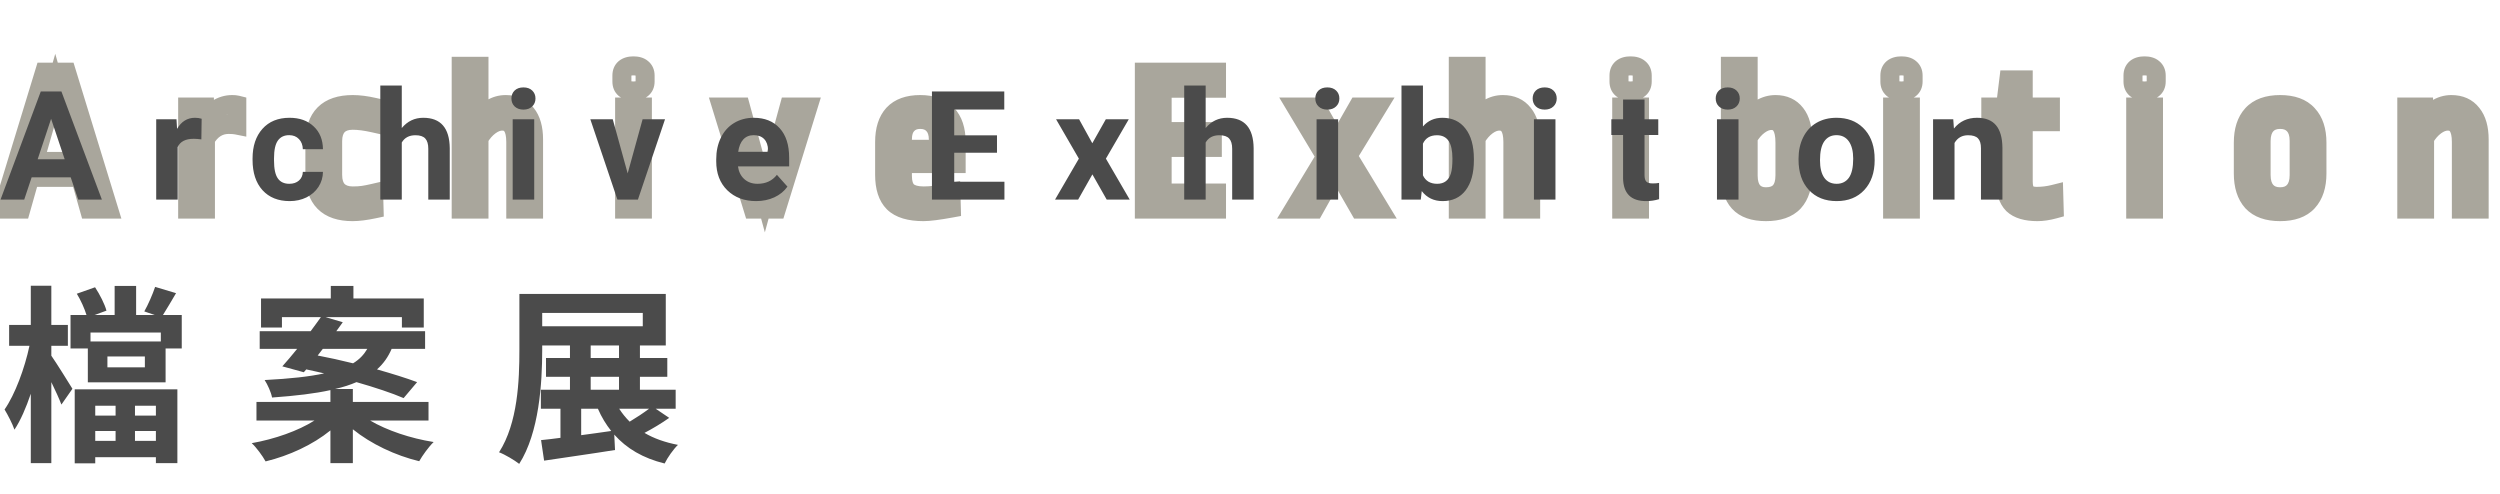 <svg width="263" height="52" viewBox="0 0 263 52" fill="none" xmlns="http://www.w3.org/2000/svg">
<path d="M6.996 7.59L7.952 7.297L7.735 6.59H6.996V7.59ZM11.418 22V23H12.771L12.374 21.707L11.418 22ZM9.394 22L8.432 22.272L8.638 23H9.394V22ZM8.448 18.656L9.41 18.384L9.204 17.656H8.448V18.656ZM3.146 18.656V17.656H2.39L2.184 18.384L3.146 18.656ZM2.2 22V23H2.956L3.162 22.272L2.2 22ZM0.286 22L-0.67 21.708L-1.065 23H0.286V22ZM4.686 7.59V6.59H3.946L3.73 7.298L4.686 7.59ZM5.808 9.306L6.77 9.033L5.813 5.659L4.847 9.031L5.808 9.306ZM3.608 16.984L2.647 16.709L2.281 17.984H3.608V16.984ZM7.986 16.984V17.984H9.309L8.948 16.711L7.986 16.984ZM6.04 7.883L10.462 22.293L12.374 21.707L7.952 7.297L6.04 7.883ZM11.418 21H9.394V23H11.418V21ZM10.356 21.728L9.41 18.384L7.486 18.928L8.432 22.272L10.356 21.728ZM8.448 17.656H3.146V19.656H8.448V17.656ZM2.184 18.384L1.238 21.728L3.162 22.272L4.108 18.928L2.184 18.384ZM2.2 21H0.286V23H2.2V21ZM1.242 22.292L5.642 7.882L3.73 7.298L-0.67 21.708L1.242 22.292ZM4.686 8.59H6.996V6.59H4.686V8.59ZM4.847 9.031L2.647 16.709L4.569 17.259L6.769 9.581L4.847 9.031ZM3.608 17.984H7.986V15.984H3.608V17.984ZM8.948 16.711L6.77 9.033L4.846 9.579L7.024 17.257L8.948 16.711ZM24.912 11.044H25.912V10.263L25.154 10.074L24.912 11.044ZM24.912 13.156L24.715 14.137L25.912 14.376V13.156H24.912ZM21.612 14.63L20.749 14.125L20.612 14.359V14.63H21.612ZM21.612 22V23H22.612V22H21.612ZM19.742 22H18.742V23H19.742V22ZM19.742 11.264V10.264H18.742V11.264H19.742ZM21.502 11.264H22.502V10.264H21.502V11.264ZM21.502 12.87H20.502V16.207L22.337 13.42L21.502 12.87ZM22.822 11.484L22.278 10.644L22.267 10.652L22.822 11.484ZM24.428 12C24.508 12 24.568 12.003 24.612 12.007C24.657 12.011 24.674 12.015 24.669 12.014L25.154 10.074C24.921 10.016 24.666 10 24.428 10V12ZM23.912 11.044V13.156H25.912V11.044H23.912ZM25.108 12.175C24.797 12.113 24.439 12.09 24.054 12.09V14.09C24.372 14.09 24.586 14.111 24.715 14.137L25.108 12.175ZM24.054 12.09C22.61 12.09 21.495 12.85 20.749 14.125L22.474 15.135C22.93 14.357 23.444 14.09 24.054 14.09V12.09ZM20.612 14.63V22H22.612V14.63H20.612ZM21.612 21H19.742V23H21.612V21ZM20.742 22V11.264H18.742V22H20.742ZM19.742 12.264H21.502V10.264H19.742V12.264ZM20.502 11.264V12.87H22.502V11.264H20.502ZM22.337 13.42C22.676 12.905 23.027 12.549 23.376 12.316L22.267 10.652C21.648 11.064 21.119 11.633 20.666 12.32L22.337 13.42ZM23.365 12.324C23.708 12.101 24.056 12 24.428 12V10C23.655 10 22.932 10.221 22.278 10.644L23.365 12.324ZM39.352 11.286L40.351 11.313L40.373 10.493L39.574 10.311L39.352 11.286ZM39.307 12.936L39.089 13.912L40.275 14.178L40.307 12.963L39.307 12.936ZM35.523 13.222L34.803 12.529L34.796 12.536L34.789 12.544L35.523 13.222ZM35.545 20.064L34.825 20.757L34.838 20.771L34.852 20.785L35.545 20.064ZM38.185 20.548L38.327 21.538L38.185 20.548ZM39.307 20.328L40.307 20.301L40.274 19.076L39.08 19.354L39.307 20.328ZM39.352 21.978L39.56 22.956L40.373 22.783L40.351 21.951L39.352 21.978ZM37.108 12C37.674 12 38.346 12.082 39.129 12.261L39.574 10.311C38.685 10.108 37.861 10 37.108 10V12ZM38.352 11.259L38.308 12.909L40.307 12.963L40.351 11.313L38.352 11.259ZM39.526 11.96C38.631 11.759 37.82 11.65 37.108 11.65V13.65C37.627 13.65 38.283 13.731 39.089 13.912L39.526 11.96ZM37.108 11.65C36.233 11.65 35.41 11.897 34.803 12.529L36.244 13.915C36.37 13.784 36.604 13.65 37.108 13.65V11.65ZM34.789 12.544C34.213 13.167 33.995 13.986 33.995 14.85H35.995C35.995 14.306 36.13 14.04 36.258 13.9L34.789 12.544ZM33.995 14.85V18.392H35.995V14.85H33.995ZM33.995 18.392C33.995 19.283 34.219 20.128 34.825 20.757L36.266 19.371C36.138 19.238 35.995 18.968 35.995 18.392H33.995ZM34.852 20.785C35.463 21.372 36.256 21.614 37.108 21.614V19.614C36.639 19.614 36.39 19.489 36.239 19.343L34.852 20.785ZM37.108 21.614C37.551 21.614 37.96 21.59 38.327 21.538L38.044 19.558C37.795 19.594 37.485 19.614 37.108 19.614V21.614ZM38.327 21.538C38.673 21.488 39.078 21.409 39.535 21.302L39.08 19.354C38.657 19.453 38.314 19.52 38.044 19.558L38.327 21.538ZM38.308 20.355L38.352 22.005L40.351 21.951L40.307 20.301L38.308 20.355ZM39.143 21C38.287 21.182 37.606 21.264 37.086 21.264V23.264C37.796 23.264 38.626 23.155 39.56 22.956L39.143 21ZM37.086 21.264C35.922 21.264 35.233 20.971 34.827 20.56C34.418 20.146 34.126 19.443 34.126 18.26H32.126C32.126 19.746 32.493 21.045 33.404 21.966C34.318 22.89 35.608 23.264 37.086 23.264V21.264ZM34.126 18.26V15.004H32.126V18.26H34.126ZM34.126 15.004C34.126 13.822 34.419 13.12 34.83 12.706C35.24 12.294 35.936 12 37.108 12V10C35.625 10 34.329 10.374 33.412 11.296C32.496 12.217 32.126 13.517 32.126 15.004H34.126ZM50.388 12.694H49.388V15.815L51.202 13.275L50.388 12.694ZM55.36 11.968L54.569 12.579L54.576 12.589L54.584 12.599L55.36 11.968ZM56.13 22V23H57.13V22H56.13ZM54.26 22H53.26V23H54.26V22ZM51.532 13.222L52.123 14.028L51.532 13.222ZM50.388 14.542L49.522 14.041L49.388 14.273V14.542H50.388ZM50.388 22V23H51.388V22H50.388ZM48.518 22H47.518V23H48.518V22ZM48.518 6.974V5.974H47.518V6.974H48.518ZM50.388 6.974H51.388V5.974H50.388V6.974ZM51.202 13.275C51.882 12.323 52.549 12 53.204 12V10C51.717 10 50.507 10.807 49.574 12.113L51.202 13.275ZM53.204 12C53.886 12 54.289 12.218 54.569 12.579L56.151 11.357C55.433 10.427 54.399 10 53.204 10V12ZM54.584 12.599C54.9 12.987 55.13 13.631 55.13 14.674H57.13C57.13 13.37 56.846 12.21 56.135 11.337L54.584 12.599ZM55.13 14.674V22H57.13V14.674H55.13ZM56.13 21H54.26V23H56.13V21ZM55.26 22V14.938H53.26V22H55.26ZM55.26 14.938C55.26 14.128 55.134 13.348 54.741 12.743C54.299 12.063 53.609 11.738 52.83 11.738V13.738C52.939 13.738 52.986 13.758 52.999 13.765C53.009 13.77 53.031 13.783 53.064 13.833C53.147 13.961 53.26 14.281 53.26 14.938H55.26ZM52.83 11.738C52.138 11.738 51.503 12.003 50.94 12.416L52.123 14.028C52.44 13.796 52.67 13.738 52.83 13.738V11.738ZM50.94 12.416C50.371 12.833 49.902 13.385 49.522 14.041L51.253 15.043C51.519 14.584 51.813 14.256 52.123 14.028L50.94 12.416ZM49.388 14.542V22H51.388V14.542H49.388ZM50.388 21H48.518V23H50.388V21ZM49.518 22V6.974H47.518V22H49.518ZM48.518 7.974H50.388V5.974H48.518V7.974ZM49.388 6.974V12.694H51.388V6.974H49.388ZM67.579 11.264H68.579V10.264H67.579V11.264ZM67.579 22V23H68.579V22H67.579ZM65.71 22H64.71V23H65.71V22ZM65.71 11.264V10.264H64.71V11.264H65.71ZM67.535 7.194L66.885 7.953L66.898 7.964L66.911 7.975L67.535 7.194ZM67.535 9.328L68.153 10.114L68.16 10.109L67.535 9.328ZM65.731 9.328L65.081 10.087L65.11 10.112L65.14 10.134L65.731 9.328ZM65.731 7.194L65.107 6.413L65.094 6.424L65.081 6.435L65.731 7.194ZM66.579 11.264V22H68.579V11.264H66.579ZM67.579 21H65.71V23H67.579V21ZM66.71 22V11.264H64.71V22H66.71ZM65.71 12.264H67.579V10.264H65.71V12.264ZM66.633 7.93C66.899 7.93 66.929 7.991 66.885 7.953L68.186 6.435C67.732 6.045 67.16 5.93 66.633 5.93V7.93ZM66.911 7.975C66.907 7.972 66.899 7.965 66.89 7.953C66.88 7.941 66.873 7.928 66.868 7.917C66.858 7.893 66.865 7.894 66.865 7.942H68.865C68.865 7.365 68.654 6.808 68.16 6.413L66.911 7.975ZM66.865 7.942V8.58H68.865V7.942H66.865ZM66.865 8.58C66.865 8.628 66.858 8.629 66.868 8.605C66.873 8.594 66.88 8.581 66.89 8.569C66.899 8.557 66.907 8.55 66.911 8.547L68.16 10.109C68.654 9.714 68.865 9.157 68.865 8.58H66.865ZM66.918 8.542C66.94 8.524 66.941 8.532 66.897 8.544C66.85 8.556 66.766 8.57 66.633 8.57V10.57C67.144 10.57 67.701 10.47 68.153 10.114L66.918 8.542ZM66.633 8.57C66.382 8.57 66.315 8.516 66.323 8.522L65.14 10.134C65.588 10.463 66.122 10.57 66.633 10.57V8.57ZM66.382 8.569C66.389 8.574 66.398 8.583 66.407 8.596C66.416 8.608 66.422 8.62 66.425 8.628C66.432 8.646 66.424 8.636 66.424 8.58H64.424C64.424 9.133 64.611 9.684 65.081 10.087L66.382 8.569ZM66.424 8.58V7.942H64.424V8.58H66.424ZM66.424 7.942C66.424 7.886 66.432 7.876 66.425 7.894C66.422 7.902 66.416 7.914 66.407 7.926C66.398 7.939 66.389 7.948 66.382 7.953L65.081 6.435C64.611 6.838 64.424 7.389 64.424 7.942H66.424ZM66.356 7.975C66.345 7.984 66.399 7.93 66.633 7.93V5.93C66.105 5.93 65.558 6.052 65.107 6.413L66.356 7.975ZM84.995 11.264L85.95 11.56L86.351 10.264H84.995V11.264ZM81.673 22V23H82.41L82.628 22.296L81.673 22ZM79.231 22L78.275 22.294L78.492 23H79.231V22ZM75.931 11.264V10.264H74.577L74.975 11.558L75.931 11.264ZM77.911 11.264L78.876 11.001L78.675 10.264H77.911V11.264ZM80.463 20.636L79.498 20.899L80.463 24.442L81.428 20.899L80.463 20.636ZM83.015 11.264V10.264H82.251L82.05 11.001L83.015 11.264ZM84.04 10.968L80.718 21.704L82.628 22.296L85.95 11.56L84.04 10.968ZM81.673 21H79.231V23H81.673V21ZM80.187 21.706L76.887 10.97L74.975 11.558L78.275 22.294L80.187 21.706ZM75.931 12.264H77.911V10.264H75.931V12.264ZM76.946 11.527L79.498 20.899L81.428 20.373L78.876 11.001L76.946 11.527ZM81.428 20.899L83.98 11.527L82.05 11.001L79.498 20.373L81.428 20.899ZM83.015 12.264H84.995V10.264H83.015V12.264ZM99.619 12.012L100.341 11.321L99.619 12.012ZM100.587 17.204V18.204H101.587V17.204H100.587ZM94.933 17.204V16.204H93.933V17.204H94.933ZM95.461 20.13L94.769 20.852L94.784 20.867L94.8 20.881L95.461 20.13ZM100.037 20.262L101.036 20.235L101.004 19.043L99.836 19.282L100.037 20.262ZM100.081 21.89L100.26 22.874L101.103 22.72L101.08 21.863L100.081 21.89ZM94.009 21.318L93.301 22.025L93.31 22.033L94.009 21.318ZM93.987 12.012L93.256 11.329L93.248 11.338L93.987 12.012ZM95.439 13.112L96.161 13.804L96.168 13.797L96.174 13.789L95.439 13.112ZM94.933 15.708H93.933V16.708H94.933V15.708ZM98.717 15.708V16.708H99.717V15.708H98.717ZM98.189 13.112L97.453 13.789L97.46 13.797L97.467 13.805L98.189 13.112ZM96.803 12C97.853 12 98.494 12.283 98.896 12.703L100.341 11.321C99.452 10.392 98.216 10 96.803 10V12ZM98.896 12.703C99.306 13.132 99.587 13.823 99.587 14.938H101.587C101.587 13.501 101.221 12.241 100.341 11.321L98.896 12.703ZM99.587 14.938V17.204H101.587V14.938H99.587ZM100.587 16.204H94.933V18.204H100.587V16.204ZM93.933 17.204V18.502H95.933V17.204H93.933ZM93.933 18.502C93.933 19.379 94.136 20.246 94.769 20.852L96.153 19.408C96.081 19.34 95.933 19.121 95.933 18.502H93.933ZM94.8 20.881C95.43 21.436 96.292 21.614 97.177 21.614V19.614C96.506 19.614 96.224 19.47 96.121 19.379L94.8 20.881ZM97.177 21.614C98.032 21.614 99.058 21.483 100.238 21.242L99.836 19.282C98.727 19.51 97.846 19.614 97.177 19.614V21.614ZM99.037 20.289L99.081 21.917L101.08 21.863L101.036 20.235L99.037 20.289ZM99.901 20.906C98.538 21.155 97.642 21.264 97.155 21.264V23.264C97.841 23.264 98.895 23.123 100.26 22.874L99.901 20.906ZM97.155 21.264C95.812 21.264 95.08 20.967 94.707 20.603L93.31 22.033C94.228 22.931 95.594 23.264 97.155 23.264V21.264ZM94.716 20.611C94.346 20.241 94.063 19.573 94.063 18.392H92.063C92.063 19.851 92.41 21.133 93.302 22.025L94.716 20.611ZM94.063 18.392V14.938H92.063V18.392H94.063ZM94.063 14.938C94.063 13.812 94.334 13.115 94.725 12.686L93.248 11.338C92.407 12.259 92.063 13.512 92.063 14.938H94.063ZM94.717 12.695C95.099 12.286 95.732 12 96.803 12V10C95.38 10 94.135 10.389 93.256 11.329L94.717 12.695ZM96.803 11.562C95.996 11.562 95.258 11.831 94.703 12.435L96.174 13.789C96.294 13.659 96.465 13.562 96.803 13.562V11.562ZM94.717 12.42C94.142 13.02 93.933 13.82 93.933 14.652H95.933C95.933 14.135 96.061 13.908 96.161 13.804L94.717 12.42ZM93.933 14.652V15.708H95.933V14.652H93.933ZM94.933 16.708H98.717V14.708H94.933V16.708ZM99.717 15.708V14.718H97.717V15.708H99.717ZM99.717 14.718C99.717 13.857 99.5 13.034 98.91 12.419L97.467 13.805C97.581 13.923 97.717 14.171 97.717 14.718H99.717ZM98.924 12.435C98.364 11.826 97.615 11.562 96.803 11.562V13.562C97.164 13.562 97.338 13.665 97.453 13.789L98.924 12.435ZM127.976 7.59H128.976V6.59H127.976V7.59ZM127.976 9.284V10.284H128.976V9.284H127.976ZM122.256 9.284V8.284H121.256V9.284H122.256ZM122.256 13.838H121.256V14.838H122.256V13.838ZM127.536 13.838H128.536V12.838H127.536V13.838ZM127.536 15.51V16.51H128.536V15.51H127.536ZM122.256 15.51V14.51H121.256V15.51H122.256ZM122.256 20.306H121.256V21.306H122.256V20.306ZM127.976 20.306H128.976V19.306H127.976V20.306ZM127.976 22V23H128.976V22H127.976ZM120.386 22H119.386V23H120.386V22ZM120.386 7.59V6.59H119.386V7.59H120.386ZM126.976 7.59V9.284H128.976V7.59H126.976ZM127.976 8.284H122.256V10.284H127.976V8.284ZM121.256 9.284V13.838H123.256V9.284H121.256ZM122.256 14.838H127.536V12.838H122.256V14.838ZM126.536 13.838V15.51H128.536V13.838H126.536ZM127.536 14.51H122.256V16.51H127.536V14.51ZM121.256 15.51V20.306H123.256V15.51H121.256ZM122.256 21.306H127.976V19.306H122.256V21.306ZM126.976 20.306V22H128.976V20.306H126.976ZM127.976 21H120.386V23H127.976V21ZM121.386 22V7.59H119.386V22H121.386ZM120.386 8.59H127.976V6.59H120.386V8.59ZM144.923 11.264L145.777 11.785L146.706 10.264H144.923V11.264ZM141.777 16.412L140.924 15.89L140.607 16.41L140.922 16.93L141.777 16.412ZM145.165 22V23H146.941L146.02 21.482L145.165 22ZM143.031 22L142.165 22.499L142.453 23H143.031V22ZM140.611 17.798L141.478 17.299L140.599 15.773L139.739 17.309L140.611 17.798ZM138.257 22V23H138.843L139.13 22.489L138.257 22ZM136.123 22L135.268 21.482L134.349 23H136.123V22ZM139.467 16.478L140.323 16.996L140.635 16.481L140.325 15.964L139.467 16.478ZM136.343 11.264V10.264H134.578L135.485 11.778L136.343 11.264ZM138.477 11.264L139.348 10.772L139.06 10.264H138.477V11.264ZM140.655 15.114L139.785 15.606L140.651 17.137L141.524 15.61L140.655 15.114ZM142.855 11.264V10.264H142.275L141.987 10.768L142.855 11.264ZM144.07 10.742L140.924 15.89L142.631 16.933L145.777 11.785L144.07 10.742ZM140.922 16.93L144.31 22.518L146.02 21.482L142.632 15.893L140.922 16.93ZM145.165 21H143.031V23H145.165V21ZM143.898 21.501L141.478 17.299L139.745 18.297L142.165 22.499L143.898 21.501ZM139.739 17.309L137.385 21.511L139.13 22.489L141.484 18.287L139.739 17.309ZM138.257 21H136.123V23H138.257V21ZM136.979 22.518L140.323 16.996L138.612 15.96L135.268 21.482L136.979 22.518ZM140.325 15.964L137.201 10.75L135.485 11.778L138.609 16.992L140.325 15.964ZM136.343 12.264H138.477V10.264H136.343V12.264ZM137.607 11.756L139.785 15.606L141.526 14.622L139.348 10.772L137.607 11.756ZM141.524 15.61L143.724 11.76L141.987 10.768L139.787 14.618L141.524 15.61ZM142.855 12.264H144.923V10.264H142.855V12.264ZM155.283 12.694H154.283V15.815L156.097 13.275L155.283 12.694ZM160.255 11.968L159.464 12.579L159.471 12.589L159.479 12.599L160.255 11.968ZM161.025 22V23H162.025V22H161.025ZM159.155 22H158.155V23H159.155V22ZM156.427 13.222L157.018 14.028L156.427 13.222ZM155.283 14.542L154.418 14.041L154.283 14.273V14.542H155.283ZM155.283 22V23H156.283V22H155.283ZM153.413 22H152.413V23H153.413V22ZM153.413 6.974V5.974H152.413V6.974H153.413ZM155.283 6.974H156.283V5.974H155.283V6.974ZM156.097 13.275C156.777 12.323 157.444 12 158.099 12V10C156.612 10 155.402 10.807 154.469 12.113L156.097 13.275ZM158.099 12C158.781 12 159.185 12.218 159.464 12.579L161.046 11.357C160.328 10.427 159.294 10 158.099 10V12ZM159.479 12.599C159.795 12.987 160.025 13.631 160.025 14.674H162.025C162.025 13.37 161.741 12.21 161.031 11.337L159.479 12.599ZM160.025 14.674V22H162.025V14.674H160.025ZM161.025 21H159.155V23H161.025V21ZM160.155 22V14.938H158.155V22H160.155ZM160.155 14.938C160.155 14.128 160.029 13.348 159.636 12.743C159.194 12.063 158.504 11.738 157.725 11.738V13.738C157.834 13.738 157.881 13.758 157.894 13.765C157.904 13.77 157.926 13.783 157.959 13.833C158.042 13.961 158.155 14.281 158.155 14.938H160.155ZM157.725 11.738C157.034 11.738 156.399 12.003 155.836 12.416L157.018 14.028C157.336 13.796 157.566 13.738 157.725 13.738V11.738ZM155.836 12.416C155.266 12.833 154.797 13.385 154.418 14.041L156.148 15.043C156.414 14.584 156.708 14.256 157.018 14.028L155.836 12.416ZM154.283 14.542V22H156.283V14.542H154.283ZM155.283 21H153.413V23H155.283V21ZM154.413 22V6.974H152.413V22H154.413ZM153.413 7.974H155.283V5.974H153.413V7.974ZM154.283 6.974V12.694H156.283V6.974H154.283ZM172.475 11.264H173.475V10.264H172.475V11.264ZM172.475 22V23H173.475V22H172.475ZM170.605 22H169.605V23H170.605V22ZM170.605 11.264V10.264H169.605V11.264H170.605ZM172.431 7.194L171.78 7.953L171.793 7.964L171.806 7.975L172.431 7.194ZM172.431 9.328L173.049 10.114L173.056 10.109L172.431 9.328ZM170.627 9.328L169.976 10.087L170.005 10.112L170.035 10.134L170.627 9.328ZM170.627 7.194L170.002 6.413L169.989 6.424L169.976 6.435L170.627 7.194ZM171.475 11.264V22H173.475V11.264H171.475ZM172.475 21H170.605V23H172.475V21ZM171.605 22V11.264H169.605V22H171.605ZM170.605 12.264H172.475V10.264H170.605V12.264ZM171.529 7.93C171.794 7.93 171.824 7.991 171.78 7.953L173.082 6.435C172.627 6.045 172.055 5.93 171.529 5.93V7.93ZM171.806 7.975C171.802 7.972 171.794 7.965 171.785 7.953C171.776 7.941 171.768 7.928 171.763 7.917C171.753 7.893 171.761 7.894 171.761 7.942H173.761C173.761 7.365 173.549 6.808 173.056 6.413L171.806 7.975ZM171.761 7.942V8.58H173.761V7.942H171.761ZM171.761 8.58C171.761 8.628 171.753 8.629 171.763 8.605C171.768 8.594 171.776 8.581 171.785 8.569C171.794 8.557 171.802 8.55 171.806 8.547L173.056 10.109C173.549 9.714 173.761 9.157 173.761 8.58H171.761ZM171.813 8.542C171.835 8.524 171.837 8.532 171.792 8.544C171.746 8.556 171.662 8.57 171.529 8.57V10.57C172.039 10.57 172.597 10.47 173.049 10.114L171.813 8.542ZM171.529 8.57C171.278 8.57 171.21 8.516 171.218 8.522L170.035 10.134C170.483 10.463 171.017 10.57 171.529 10.57V8.57ZM171.278 8.569C171.284 8.574 171.293 8.583 171.302 8.596C171.311 8.608 171.317 8.62 171.321 8.628C171.328 8.646 171.319 8.636 171.319 8.58H169.319C169.319 9.133 169.506 9.684 169.976 10.087L171.278 8.569ZM171.319 8.58V7.942H169.319V8.58H171.319ZM171.319 7.942C171.319 7.886 171.328 7.876 171.321 7.894C171.317 7.902 171.311 7.914 171.302 7.926C171.293 7.939 171.284 7.948 171.278 7.953L169.976 6.435C169.506 6.838 169.319 7.389 169.319 7.942H171.319ZM171.252 7.975C171.241 7.984 171.295 7.93 171.529 7.93V5.93C171 5.93 170.453 6.052 170.002 6.413L171.252 7.975ZM183.906 12.694H182.906V15.856L184.724 13.269L183.906 12.694ZM185.226 11.44L184.719 10.578V10.578L185.226 11.44ZM188.9 11.968L188.109 12.579L188.116 12.588L188.9 11.968ZM188.702 21.252L189.433 21.935L189.44 21.927L188.702 21.252ZM182.938 21.274L183.677 20.601L182.938 21.274ZM182.036 6.974V5.974H181.036V6.974H182.036ZM183.906 6.974H184.906V5.974H183.906V6.974ZM185.05 13.156L185.642 13.962V13.962L185.05 13.156ZM183.906 14.476L183.041 13.975L182.906 14.207V14.476H183.906ZM184.39 20.13L183.627 20.776L183.634 20.784L183.641 20.793L184.39 20.13ZM184.724 13.269C185.036 12.826 185.374 12.513 185.733 12.302L184.719 10.578C184.081 10.954 183.539 11.477 183.088 12.119L184.724 13.269ZM185.733 12.302C186.089 12.093 186.436 12 186.788 12V10C186.055 10 185.361 10.2 184.719 10.578L185.733 12.302ZM186.788 12C187.429 12 187.823 12.21 188.109 12.579L189.692 11.357C188.98 10.436 187.967 10 186.788 10V12ZM188.116 12.588C188.419 12.972 188.648 13.637 188.648 14.74H190.648C190.648 13.408 190.379 12.226 189.685 11.348L188.116 12.588ZM188.648 14.74V18.216H190.648V14.74H188.648ZM188.648 18.216C188.648 19.407 188.366 20.138 187.964 20.577L189.44 21.927C190.3 20.988 190.648 19.694 190.648 18.216H188.648ZM187.972 20.569C187.599 20.967 186.94 21.264 185.776 21.264V23.264C187.252 23.264 188.544 22.886 189.433 21.935L187.972 20.569ZM185.776 21.264C184.639 21.264 184.018 20.974 183.677 20.601L182.199 21.948C183.061 22.894 184.332 23.264 185.776 23.264V21.264ZM183.677 20.601C183.312 20.199 183.036 19.484 183.036 18.26H181.036C181.036 19.735 181.362 21.029 182.199 21.948L183.677 20.601ZM183.036 18.26V6.974H181.036V18.26H183.036ZM182.036 7.974H183.906V5.974H182.036V7.974ZM182.906 6.974V12.694H184.906V6.974H182.906ZM186.348 11.672C185.657 11.672 185.022 11.937 184.459 12.35L185.642 13.962C185.959 13.73 186.189 13.672 186.348 13.672V11.672ZM184.459 12.35C183.889 12.767 183.42 13.319 183.041 13.975L184.772 14.977C185.037 14.518 185.331 14.19 185.642 13.962L184.459 12.35ZM182.906 14.476V18.48H184.906V14.476H182.906ZM182.906 18.48C182.906 19.333 183.097 20.149 183.627 20.776L185.154 19.484C185.039 19.348 184.906 19.064 184.906 18.48H182.906ZM183.641 20.793C184.198 21.422 184.951 21.702 185.776 21.702V19.702C185.428 19.702 185.257 19.601 185.139 19.467L183.641 20.793ZM185.776 21.702C186.632 21.702 187.447 21.454 188.027 20.798C188.586 20.165 188.778 19.317 188.778 18.436H186.778C186.778 19.066 186.637 19.351 186.528 19.473C186.441 19.572 186.255 19.702 185.776 19.702V21.702ZM188.778 18.436V15.004H186.778V18.436H188.778ZM188.778 15.004C188.778 14.157 188.654 13.354 188.273 12.732C187.843 12.031 187.154 11.672 186.348 11.672V13.672C186.448 13.672 186.487 13.691 186.496 13.696C186.503 13.7 186.529 13.714 186.568 13.778C186.664 13.934 186.778 14.296 186.778 15.004H188.778ZM200.972 11.264H201.972V10.264H200.972V11.264ZM200.972 22V23H201.972V22H200.972ZM199.102 22H198.102V23H199.102V22ZM199.102 11.264V10.264H198.102V11.264H199.102ZM200.928 7.194L200.277 7.953L200.29 7.964L200.303 7.975L200.928 7.194ZM200.928 9.328L201.546 10.114L201.552 10.109L200.928 9.328ZM199.124 9.328L198.473 10.087L198.502 10.112L198.532 10.134L199.124 9.328ZM199.124 7.194L198.499 6.413L198.486 6.424L198.473 6.435L199.124 7.194ZM199.972 11.264V22H201.972V11.264H199.972ZM200.972 21H199.102V23H200.972V21ZM200.102 22V11.264H198.102V22H200.102ZM199.102 12.264H200.972V10.264H199.102V12.264ZM200.026 7.93C200.291 7.93 200.321 7.991 200.277 7.953L201.579 6.435C201.124 6.045 200.552 5.93 200.026 5.93V7.93ZM200.303 7.975C200.299 7.972 200.291 7.965 200.282 7.953C200.273 7.941 200.265 7.928 200.26 7.917C200.25 7.893 200.258 7.894 200.258 7.942H202.258C202.258 7.365 202.046 6.808 201.552 6.413L200.303 7.975ZM200.258 7.942V8.58H202.258V7.942H200.258ZM200.258 8.58C200.258 8.628 200.25 8.629 200.26 8.605C200.265 8.594 200.273 8.581 200.282 8.569C200.291 8.557 200.299 8.55 200.303 8.547L201.552 10.109C202.046 9.714 202.258 9.157 202.258 8.58H200.258ZM200.31 8.542C200.332 8.524 200.334 8.532 200.289 8.544C200.243 8.556 200.159 8.57 200.026 8.57V10.57C200.536 10.57 201.094 10.47 201.546 10.114L200.31 8.542ZM200.026 8.57C199.775 8.57 199.707 8.516 199.715 8.522L198.532 10.134C198.98 10.463 199.514 10.57 200.026 10.57V8.57ZM199.775 8.569C199.781 8.574 199.79 8.583 199.799 8.596C199.808 8.608 199.814 8.62 199.817 8.628C199.825 8.646 199.816 8.636 199.816 8.58H197.816C197.816 9.133 198.003 9.684 198.473 10.087L199.775 8.569ZM199.816 8.58V7.942H197.816V8.58H199.816ZM199.816 7.942C199.816 7.886 199.825 7.876 199.817 7.894C199.814 7.902 199.808 7.914 199.799 7.926C199.79 7.939 199.781 7.948 199.775 7.953L198.473 6.435C198.003 6.838 197.816 7.389 197.816 7.942H199.816ZM199.748 7.975C199.737 7.984 199.792 7.93 200.026 7.93V5.93C199.497 5.93 198.95 6.052 198.499 6.413L199.748 7.975ZM212.843 11.264H211.843V12.264H212.843V11.264ZM215.703 11.264H216.703V10.264H215.703V11.264ZM215.703 12.804V13.804H216.703V12.804H215.703ZM212.843 12.804V11.804H211.843V12.804H212.843ZM213.173 20.306L212.423 20.968L212.444 20.991L212.466 21.013L213.173 20.306ZM216.055 20.438L217.055 20.41L217.02 19.166L215.813 19.468L216.055 20.438ZM216.099 22L216.362 22.965L217.121 22.758L217.099 21.972L216.099 22ZM211.765 21.494L211.058 22.201L211.068 22.211L211.078 22.221L211.765 21.494ZM210.973 12.804H211.973V11.804H210.973V12.804ZM209.433 12.804H208.433V13.804H209.433V12.804ZM209.433 11.264V10.264H208.433V11.264H209.433ZM210.973 11.264V12.264H211.858L211.966 11.386L210.973 11.264ZM211.325 8.404V7.404H210.441L210.333 8.282L211.325 8.404ZM212.843 8.404H213.843V7.404H212.843V8.404ZM212.843 12.264H215.703V10.264H212.843V12.264ZM214.703 11.264V12.804H216.703V11.264H214.703ZM215.703 11.804H212.843V13.804H215.703V11.804ZM211.843 12.804V19.096H213.843V12.804H211.843ZM211.843 19.096C211.843 19.744 211.964 20.447 212.423 20.968L213.923 19.644C213.937 19.66 213.915 19.645 213.89 19.553C213.865 19.46 213.843 19.313 213.843 19.096H211.843ZM212.466 21.013C212.959 21.507 213.623 21.658 214.251 21.658V19.658C213.911 19.658 213.856 19.575 213.88 19.599L212.466 21.013ZM214.251 21.658C214.947 21.658 215.63 21.575 216.298 21.408L215.813 19.468C215.307 19.594 214.787 19.658 214.251 19.658V21.658ZM215.056 20.466L215.1 22.028L217.099 21.972L217.055 20.41L215.056 20.466ZM215.836 21.035C215.255 21.194 214.758 21.264 214.339 21.264V23.264C214.976 23.264 215.653 23.158 216.362 22.965L215.836 21.035ZM214.339 21.264C213.281 21.264 212.728 21.028 212.452 20.767L211.078 22.221C211.888 22.987 213.051 23.264 214.339 23.264V21.264ZM212.472 20.787C212.215 20.53 211.973 19.997 211.973 18.942H209.973C209.973 20.234 210.259 21.402 211.058 22.201L212.472 20.787ZM211.973 18.942V12.804H209.973V18.942H211.973ZM210.973 11.804H209.433V13.804H210.973V11.804ZM210.433 12.804V11.264H208.433V12.804H210.433ZM209.433 12.264H210.973V10.264H209.433V12.264ZM211.966 11.386L212.318 8.526L210.333 8.282L209.981 11.142L211.966 11.386ZM211.325 9.404H212.843V7.404H211.325V9.404ZM211.843 8.404V11.264H213.843V8.404H211.843ZM226.547 11.264H227.547V10.264H226.547V11.264ZM226.547 22V23H227.547V22H226.547ZM224.677 22H223.677V23H224.677V22ZM224.677 11.264V10.264H223.677V11.264H224.677ZM226.503 7.194L225.852 7.953L225.865 7.964L225.878 7.975L226.503 7.194ZM226.503 9.328L227.121 10.114L227.127 10.109L226.503 9.328ZM224.699 9.328L224.048 10.087L224.077 10.112L224.107 10.134L224.699 9.328ZM224.699 7.194L224.074 6.413L224.061 6.424L224.048 6.435L224.699 7.194ZM225.547 11.264V22H227.547V11.264H225.547ZM226.547 21H224.677V23H226.547V21ZM225.677 22V11.264H223.677V22H225.677ZM224.677 12.264H226.547V10.264H224.677V12.264ZM225.601 7.93C225.866 7.93 225.896 7.991 225.852 7.953L227.154 6.435C226.699 6.045 226.127 5.93 225.601 5.93V7.93ZM225.878 7.975C225.874 7.972 225.866 7.965 225.857 7.953C225.848 7.941 225.84 7.928 225.835 7.917C225.825 7.893 225.833 7.894 225.833 7.942H227.833C227.833 7.365 227.621 6.808 227.127 6.413L225.878 7.975ZM225.833 7.942V8.58H227.833V7.942H225.833ZM225.833 8.58C225.833 8.628 225.825 8.629 225.835 8.605C225.84 8.594 225.848 8.581 225.857 8.569C225.866 8.557 225.874 8.55 225.878 8.547L227.127 10.109C227.621 9.714 227.833 9.157 227.833 8.58H225.833ZM225.885 8.542C225.907 8.524 225.909 8.532 225.864 8.544C225.818 8.556 225.734 8.57 225.601 8.57V10.57C226.111 10.57 226.669 10.47 227.121 10.114L225.885 8.542ZM225.601 8.57C225.35 8.57 225.282 8.516 225.29 8.522L224.107 10.134C224.555 10.463 225.089 10.57 225.601 10.57V8.57ZM225.35 8.569C225.356 8.574 225.365 8.583 225.374 8.596C225.383 8.608 225.389 8.62 225.392 8.628C225.4 8.646 225.391 8.636 225.391 8.58H223.391C223.391 9.133 223.578 9.684 224.048 10.087L225.35 8.569ZM225.391 8.58V7.942H223.391V8.58H225.391ZM225.391 7.942C225.391 7.886 225.4 7.876 225.392 7.894C225.389 7.902 225.383 7.914 225.374 7.926C225.365 7.939 225.356 7.948 225.35 7.953L224.048 6.435C223.578 6.838 223.391 7.389 223.391 7.942H225.391ZM225.323 7.975C225.312 7.984 225.367 7.93 225.601 7.93V5.93C225.072 5.93 224.525 6.052 224.074 6.413L225.323 7.975ZM242.774 12.056L242.029 12.723L242.037 12.731L242.044 12.739L242.774 12.056ZM242.774 21.23L242.037 20.554L242.036 20.555L242.774 21.23ZM236.944 21.23L236.199 21.897L236.207 21.905L236.214 21.913L236.944 21.23ZM236.944 12.056L236.207 11.38L236.206 11.381L236.944 12.056ZM238.396 13.156L239.144 13.82V13.82L238.396 13.156ZM238.396 20.108L239.144 19.444L238.396 20.108ZM241.344 20.108L240.597 19.444L241.344 20.108ZM241.344 13.156L240.597 13.82L240.603 13.827L240.609 13.834L241.344 13.156ZM239.87 12C241.004 12 241.652 12.302 242.029 12.723L243.519 11.389C242.635 10.402 241.347 10 239.87 10V12ZM242.044 12.739C242.463 13.186 242.742 13.891 242.742 15.004H244.742C244.742 13.565 244.376 12.304 243.504 11.373L242.044 12.739ZM242.742 15.004V18.26H244.742V15.004H242.742ZM242.742 18.26C242.742 19.372 242.463 20.089 242.037 20.554L243.511 21.906C244.376 20.963 244.742 19.701 244.742 18.26H242.742ZM242.036 20.555C241.661 20.965 241.01 21.264 239.87 21.264V23.264C241.341 23.264 242.626 22.873 243.512 21.905L242.036 20.555ZM239.87 21.264C238.732 21.264 238.067 20.966 237.674 20.547L236.214 21.913C237.112 22.872 238.397 23.264 239.87 23.264V21.264ZM237.689 20.563C237.273 20.098 236.998 19.377 236.998 18.26H234.998C234.998 19.695 235.354 20.954 236.199 21.897L237.689 20.563ZM236.998 18.26V15.004H234.998V18.26H236.998ZM236.998 15.004C236.998 13.886 237.273 13.178 237.682 12.731L236.206 11.381C235.354 12.313 234.998 13.57 234.998 15.004H236.998ZM237.681 12.732C238.075 12.302 238.738 12 239.87 12V10C238.391 10 237.103 10.402 236.207 11.38L237.681 12.732ZM239.87 11.562C239.013 11.562 238.227 11.841 237.649 12.492L239.144 13.82C239.27 13.679 239.466 13.562 239.87 13.562V11.562ZM237.649 12.492C237.081 13.131 236.868 13.966 236.868 14.85H238.868C238.868 14.267 239.008 13.973 239.144 13.82L237.649 12.492ZM236.868 14.85V18.414H238.868V14.85H236.868ZM236.868 18.414C236.868 19.298 237.081 20.133 237.649 20.772L239.144 19.444C239.008 19.291 238.868 18.997 238.868 18.414H236.868ZM237.649 20.772C238.227 21.423 239.013 21.702 239.87 21.702V19.702C239.466 19.702 239.27 19.585 239.144 19.444L237.649 20.772ZM239.87 21.702C240.727 21.702 241.514 21.423 242.092 20.772L240.597 19.444C240.471 19.585 240.275 19.702 239.87 19.702V21.702ZM242.092 20.772C242.66 20.133 242.872 19.298 242.872 18.414H240.872C240.872 18.997 240.733 19.291 240.597 19.444L242.092 20.772ZM242.872 18.414V14.828H240.872V18.414H242.872ZM242.872 14.828C242.872 13.947 242.661 13.108 242.079 12.478L240.609 13.834C240.732 13.967 240.872 14.242 240.872 14.828H242.872ZM242.092 12.492C241.514 11.841 240.727 11.562 239.87 11.562V13.562C240.275 13.562 240.471 13.679 240.597 13.82L242.092 12.492ZM260.037 11.968L259.246 12.579L259.254 12.589L259.262 12.599L260.037 11.968ZM260.807 22V23H261.807V22H260.807ZM258.937 22H257.937V23H258.937V22ZM256.209 13.222L256.8 14.028L256.209 13.222ZM255.065 14.542L254.2 14.041L254.065 14.273V14.542H255.065ZM255.065 22V23H256.065V22H255.065ZM253.195 22H252.195V23H253.195V22ZM253.195 11.264V10.264H252.195V11.264H253.195ZM254.955 11.264H255.955V10.264H254.955V11.264ZM254.955 12.87H253.955V16.207L255.79 13.42L254.955 12.87ZM256.275 11.484L255.732 10.644L255.72 10.652L256.275 11.484ZM257.881 12C258.563 12 258.967 12.218 259.246 12.579L260.828 11.357C260.11 10.427 259.076 10 257.881 10V12ZM259.262 12.599C259.577 12.987 259.807 13.631 259.807 14.674H261.807C261.807 13.37 261.523 12.21 260.813 11.337L259.262 12.599ZM259.807 14.674V22H261.807V14.674H259.807ZM260.807 21H258.937V23H260.807V21ZM259.937 22V14.938H257.937V22H259.937ZM259.937 14.938C259.937 14.128 259.811 13.348 259.418 12.743C258.976 12.063 258.286 11.738 257.507 11.738V13.738C257.616 13.738 257.663 13.758 257.676 13.765C257.686 13.77 257.708 13.783 257.741 13.833C257.825 13.961 257.937 14.281 257.937 14.938H259.937ZM257.507 11.738C256.816 11.738 256.181 12.003 255.618 12.416L256.8 14.028C257.118 13.796 257.348 13.738 257.507 13.738V11.738ZM255.618 12.416C255.048 12.833 254.579 13.385 254.2 14.041L255.93 15.043C256.196 14.584 256.49 14.256 256.8 14.028L255.618 12.416ZM254.065 14.542V22H256.065V14.542H254.065ZM255.065 21H253.195V23H255.065V21ZM254.195 22V11.264H252.195V22H254.195ZM253.195 12.264H254.955V10.264H253.195V12.264ZM253.955 11.264V12.87H255.955V11.264H253.955ZM255.79 13.42C256.13 12.905 256.48 12.549 256.83 12.316L255.72 10.652C255.102 11.064 254.573 11.633 254.12 12.32L255.79 13.42ZM256.818 12.324C257.162 12.101 257.509 12 257.881 12V10C257.109 10 256.386 10.221 255.732 10.644L256.818 12.324Z" fill="#A9A69C"/>
<path d="M7.438 18.656H3.328L2.547 21H0.055L4.289 9.625H6.461L10.719 21H8.227L7.438 18.656ZM3.961 16.758H6.805L5.375 12.5L3.961 16.758ZM21.183 14.664C20.875 14.622 20.605 14.602 20.37 14.602C19.516 14.602 18.956 14.891 18.691 15.469V21H16.433V12.547H18.566L18.628 13.555C19.081 12.779 19.709 12.391 20.511 12.391C20.761 12.391 20.995 12.425 21.214 12.492L21.183 14.664ZM30.436 19.336C30.853 19.336 31.191 19.221 31.452 18.992C31.712 18.763 31.847 18.458 31.858 18.078H33.975C33.97 18.651 33.813 19.177 33.506 19.656C33.199 20.13 32.777 20.5 32.241 20.766C31.709 21.026 31.121 21.156 30.475 21.156C29.267 21.156 28.314 20.773 27.616 20.008C26.918 19.237 26.569 18.174 26.569 16.82V16.672C26.569 15.37 26.915 14.331 27.608 13.555C28.3 12.779 29.251 12.391 30.459 12.391C31.517 12.391 32.363 12.693 32.998 13.297C33.639 13.896 33.965 14.695 33.975 15.695H31.858C31.847 15.258 31.712 14.904 31.452 14.633C31.191 14.357 30.847 14.219 30.42 14.219C29.894 14.219 29.496 14.412 29.225 14.797C28.959 15.177 28.827 15.797 28.827 16.656V16.891C28.827 17.76 28.959 18.385 29.225 18.766C29.491 19.146 29.894 19.336 30.436 19.336ZM42.267 13.469C42.866 12.75 43.619 12.391 44.525 12.391C46.358 12.391 47.288 13.456 47.314 15.586V21H45.056V15.648C45.056 15.164 44.952 14.807 44.744 14.578C44.535 14.344 44.189 14.227 43.705 14.227C43.043 14.227 42.564 14.482 42.267 14.992V21H40.009V9H42.267V13.469ZM56.2 21H53.934V12.547H56.2V21ZM53.802 10.359C53.802 10.021 53.913 9.742 54.138 9.523C54.367 9.305 54.677 9.195 55.067 9.195C55.453 9.195 55.76 9.305 55.989 9.523C56.218 9.742 56.333 10.021 56.333 10.359C56.333 10.703 56.216 10.984 55.981 11.203C55.752 11.422 55.447 11.531 55.067 11.531C54.687 11.531 54.38 11.422 54.145 11.203C53.916 10.984 53.802 10.703 53.802 10.359ZM66.031 18.242L67.602 12.547H69.961L67.109 21H64.953L62.102 12.547H64.461L66.031 18.242ZM79.542 21.156C78.303 21.156 77.292 20.776 76.511 20.016C75.735 19.255 75.347 18.242 75.347 16.977V16.758C75.347 15.909 75.511 15.151 75.839 14.484C76.167 13.812 76.631 13.297 77.23 12.938C77.834 12.573 78.521 12.391 79.292 12.391C80.448 12.391 81.357 12.755 82.019 13.484C82.685 14.213 83.019 15.247 83.019 16.586V17.508H77.636C77.709 18.06 77.928 18.503 78.292 18.836C78.662 19.169 79.128 19.336 79.691 19.336C80.56 19.336 81.24 19.021 81.73 18.391L82.839 19.633C82.501 20.112 82.042 20.487 81.464 20.758C80.886 21.023 80.245 21.156 79.542 21.156ZM79.284 14.219C78.837 14.219 78.472 14.37 78.191 14.672C77.915 14.974 77.737 15.406 77.659 15.969H80.8V15.789C80.79 15.289 80.654 14.904 80.394 14.633C80.133 14.357 79.763 14.219 79.284 14.219ZM104.884 16.07H100.384V19.117H105.666V21H98.041V9.625H105.65V11.523H100.384V14.234H104.884V16.07ZM114.911 15.07L116.333 12.547H118.747L116.341 16.688L118.848 21H116.427L114.919 18.344L113.419 21H110.989L113.497 16.688L111.098 12.547H113.52L114.911 15.07ZM126.836 13.469C127.435 12.75 128.188 12.391 129.094 12.391C130.927 12.391 131.857 13.456 131.883 15.586V21H129.625V15.648C129.625 15.164 129.521 14.807 129.312 14.578C129.104 14.344 128.758 14.227 128.273 14.227C127.612 14.227 127.133 14.482 126.836 14.992V21H124.578V9H126.836V13.469ZM140.769 21H138.503V12.547H140.769V21ZM138.37 10.359C138.37 10.021 138.482 9.742 138.706 9.523C138.935 9.305 139.245 9.195 139.636 9.195C140.021 9.195 140.329 9.305 140.558 9.523C140.787 9.742 140.902 10.021 140.902 10.359C140.902 10.703 140.784 10.984 140.55 11.203C140.321 11.422 140.016 11.531 139.636 11.531C139.256 11.531 138.948 11.422 138.714 11.203C138.485 10.984 138.37 10.703 138.37 10.359ZM155.053 16.852C155.053 18.206 154.764 19.263 154.186 20.023C153.608 20.779 152.801 21.156 151.764 21.156C150.847 21.156 150.116 20.805 149.569 20.102L149.467 21H147.436V9H149.694V13.305C150.215 12.695 150.899 12.391 151.748 12.391C152.78 12.391 153.587 12.771 154.17 13.531C154.759 14.287 155.053 15.352 155.053 16.727V16.852ZM152.795 16.688C152.795 15.833 152.66 15.211 152.389 14.82C152.118 14.425 151.715 14.227 151.178 14.227C150.459 14.227 149.965 14.521 149.694 15.109V18.445C149.97 19.039 150.47 19.336 151.194 19.336C151.923 19.336 152.402 18.977 152.631 18.258C152.741 17.914 152.795 17.391 152.795 16.688ZM163.634 21H161.369V12.547H163.634V21ZM161.236 10.359C161.236 10.021 161.348 9.742 161.572 9.523C161.801 9.305 162.111 9.195 162.502 9.195C162.887 9.195 163.194 9.305 163.423 9.523C163.653 9.742 163.767 10.021 163.767 10.359C163.767 10.703 163.65 10.984 163.416 11.203C163.186 11.422 162.882 11.531 162.502 11.531C162.121 11.531 161.814 11.422 161.58 11.203C161.351 10.984 161.236 10.703 161.236 10.359ZM173.005 10.469V12.547H174.45V14.203H173.005V18.422C173.005 18.734 173.065 18.958 173.184 19.094C173.304 19.229 173.533 19.297 173.872 19.297C174.122 19.297 174.343 19.279 174.536 19.242V20.953C174.093 21.088 173.637 21.156 173.169 21.156C171.585 21.156 170.778 20.357 170.747 18.758V14.203H169.512V12.547H170.747V10.469H173.005ZM182.891 21H180.625V12.547H182.891V21ZM180.492 10.359C180.492 10.021 180.604 9.742 180.828 9.523C181.057 9.305 181.367 9.195 181.758 9.195C182.143 9.195 182.451 9.305 182.68 9.523C182.909 9.742 183.023 10.021 183.023 10.359C183.023 10.703 182.906 10.984 182.672 11.203C182.443 11.422 182.138 11.531 181.758 11.531C181.378 11.531 181.07 11.422 180.836 11.203C180.607 10.984 180.492 10.703 180.492 10.359ZM189.206 16.695C189.206 15.857 189.368 15.109 189.691 14.453C190.014 13.797 190.477 13.289 191.081 12.93C191.691 12.57 192.396 12.391 193.198 12.391C194.339 12.391 195.269 12.74 195.988 13.438C196.711 14.135 197.115 15.083 197.198 16.281L197.214 16.859C197.214 18.156 196.852 19.198 196.128 19.984C195.404 20.766 194.433 21.156 193.214 21.156C191.995 21.156 191.021 20.766 190.292 19.984C189.568 19.203 189.206 18.141 189.206 16.797V16.695ZM191.464 16.859C191.464 17.662 191.615 18.276 191.917 18.703C192.219 19.125 192.652 19.336 193.214 19.336C193.761 19.336 194.188 19.128 194.495 18.711C194.803 18.289 194.956 17.617 194.956 16.695C194.956 15.909 194.803 15.3 194.495 14.867C194.188 14.435 193.756 14.219 193.198 14.219C192.646 14.219 192.219 14.435 191.917 14.867C191.615 15.294 191.464 15.958 191.464 16.859ZM205.483 12.547L205.553 13.523C206.157 12.768 206.967 12.391 207.983 12.391C208.879 12.391 209.545 12.654 209.983 13.18C210.42 13.706 210.644 14.492 210.655 15.539V21H208.397V15.594C208.397 15.115 208.293 14.768 208.084 14.555C207.876 14.336 207.53 14.227 207.045 14.227C206.41 14.227 205.933 14.497 205.616 15.039V21H203.358V12.547H205.483Z" fill="#4B4B4B"/>
<path d="M5.4 36.38H7.14V34.18H5.4V30.06H3.24V34.18H0.96V36.38H3.1C2.6 38.74 1.58 41.5 0.48 43.08C0.82 43.64 1.3 44.56 1.52 45.2C2.16 44.24 2.74 42.9 3.24 41.42V48.72H5.4V40.2C5.82 41.06 6.24 41.98 6.46 42.56L7.62 40.9C7.3 40.38 5.96 38.22 5.4 37.42V36.38ZM12.16 42.68V43.72H10.02V42.68H12.16ZM16.4 43.72H14.2V42.68H16.4V43.72ZM14.2 46.38V45.34H16.4V46.38H14.2ZM10.02 46.38V45.34H12.16V46.38H10.02ZM7.86 48.74H10.02V48.1H16.4V48.72H18.66V40.96H7.86V48.74ZM15.24 38.64H11.3V37.5H15.24V38.64ZM16.92 35.92H9.52V34.98H16.92V35.92ZM17.14 33.14C17.54 32.52 18.02 31.68 18.52 30.84L16.32 30.18C16.06 30.96 15.58 32.06 15.18 32.76L16.28 33.14H14.32V30.08H12.06V33.14H9.94L11.2 32.68C11.02 32 10.5 30.98 10 30.22L8.08 30.9C8.5 31.58 8.9 32.48 9.1 33.14H7.42V36.66H9.24V40.22H17.42V36.66H19.12V33.14H17.14ZM33.96 36.7H38.64C38.3 37.28 37.84 37.8 37.14 38.22C35.86 37.9 34.58 37.62 33.42 37.4L33.96 36.7ZM45.08 44.24V42.28H37.12V40.92H35.26C36.12 40.72 36.86 40.48 37.5 40.2C39.46 40.76 41.26 41.36 42.46 41.88L43.88 40.2C42.76 39.78 41.28 39.32 39.66 38.86C40.34 38.26 40.84 37.54 41.2 36.7H44.72V34.84H35.38C35.62 34.52 35.84 34.2 36.06 33.9L34.24 33.36H42.28V34.46H44.58V31.4H37.18V30.08H34.8V31.4H27.46V34.46H29.66V33.36H33.76C33.44 33.82 33.06 34.32 32.68 34.84H27.32V36.7H31.26C30.7 37.38 30.18 38.02 29.7 38.54L31.96 39.16L32.22 38.86C32.82 38.98 33.46 39.14 34.1 39.28C32.56 39.62 30.54 39.84 27.84 39.98C28.14 40.44 28.52 41.26 28.62 41.82C31.12 41.64 33.14 41.4 34.76 41.04V42.28H26.98V44.24H33.08C31.38 45.32 28.88 46.2 26.48 46.62C26.98 47.08 27.62 47.96 27.94 48.54C30.42 47.94 32.92 46.78 34.76 45.28V48.72H37.12V45.16C39.02 46.7 41.6 47.92 44.1 48.52C44.44 47.92 45.1 47 45.62 46.5C43.2 46.12 40.7 45.28 38.94 44.24H45.08ZM61.14 43H62.9C63.28 43.88 63.76 44.66 64.3 45.34C63.24 45.5 62.16 45.64 61.14 45.78V43ZM62.14 39.64H65.12V41H62.14V39.64ZM62.14 36.34H65.12V37.66H62.14V36.34ZM57.04 32.92H67.62V34.32H57.04V32.92ZM68.28 43C67.7 43.44 66.94 43.94 66.24 44.36C65.82 43.94 65.46 43.5 65.14 43H68.28ZM68.98 43H71.08V41H67.32V39.64H70.2V37.66H67.32V36.34H70.04V30.92H54.64V36.82C54.64 40 54.48 44.5 52.5 47.58C53.1 47.8 54.14 48.42 54.62 48.8C56.72 45.52 57.04 40.32 57.04 36.82V36.34H59.96V37.66H57.44V39.64H59.96V41H56.9V43H58.96V46.06C58.22 46.16 57.52 46.24 56.92 46.3L57.24 48.46C59.32 48.14 62.1 47.76 64.7 47.34L64.62 45.72C65.92 47.18 67.64 48.2 69.92 48.76C70.22 48.14 70.84 47.26 71.32 46.8C69.96 46.54 68.78 46.12 67.8 45.54C68.64 45.1 69.58 44.54 70.4 43.96L68.98 43Z" fill="#4B4B4B"/>
</svg>
